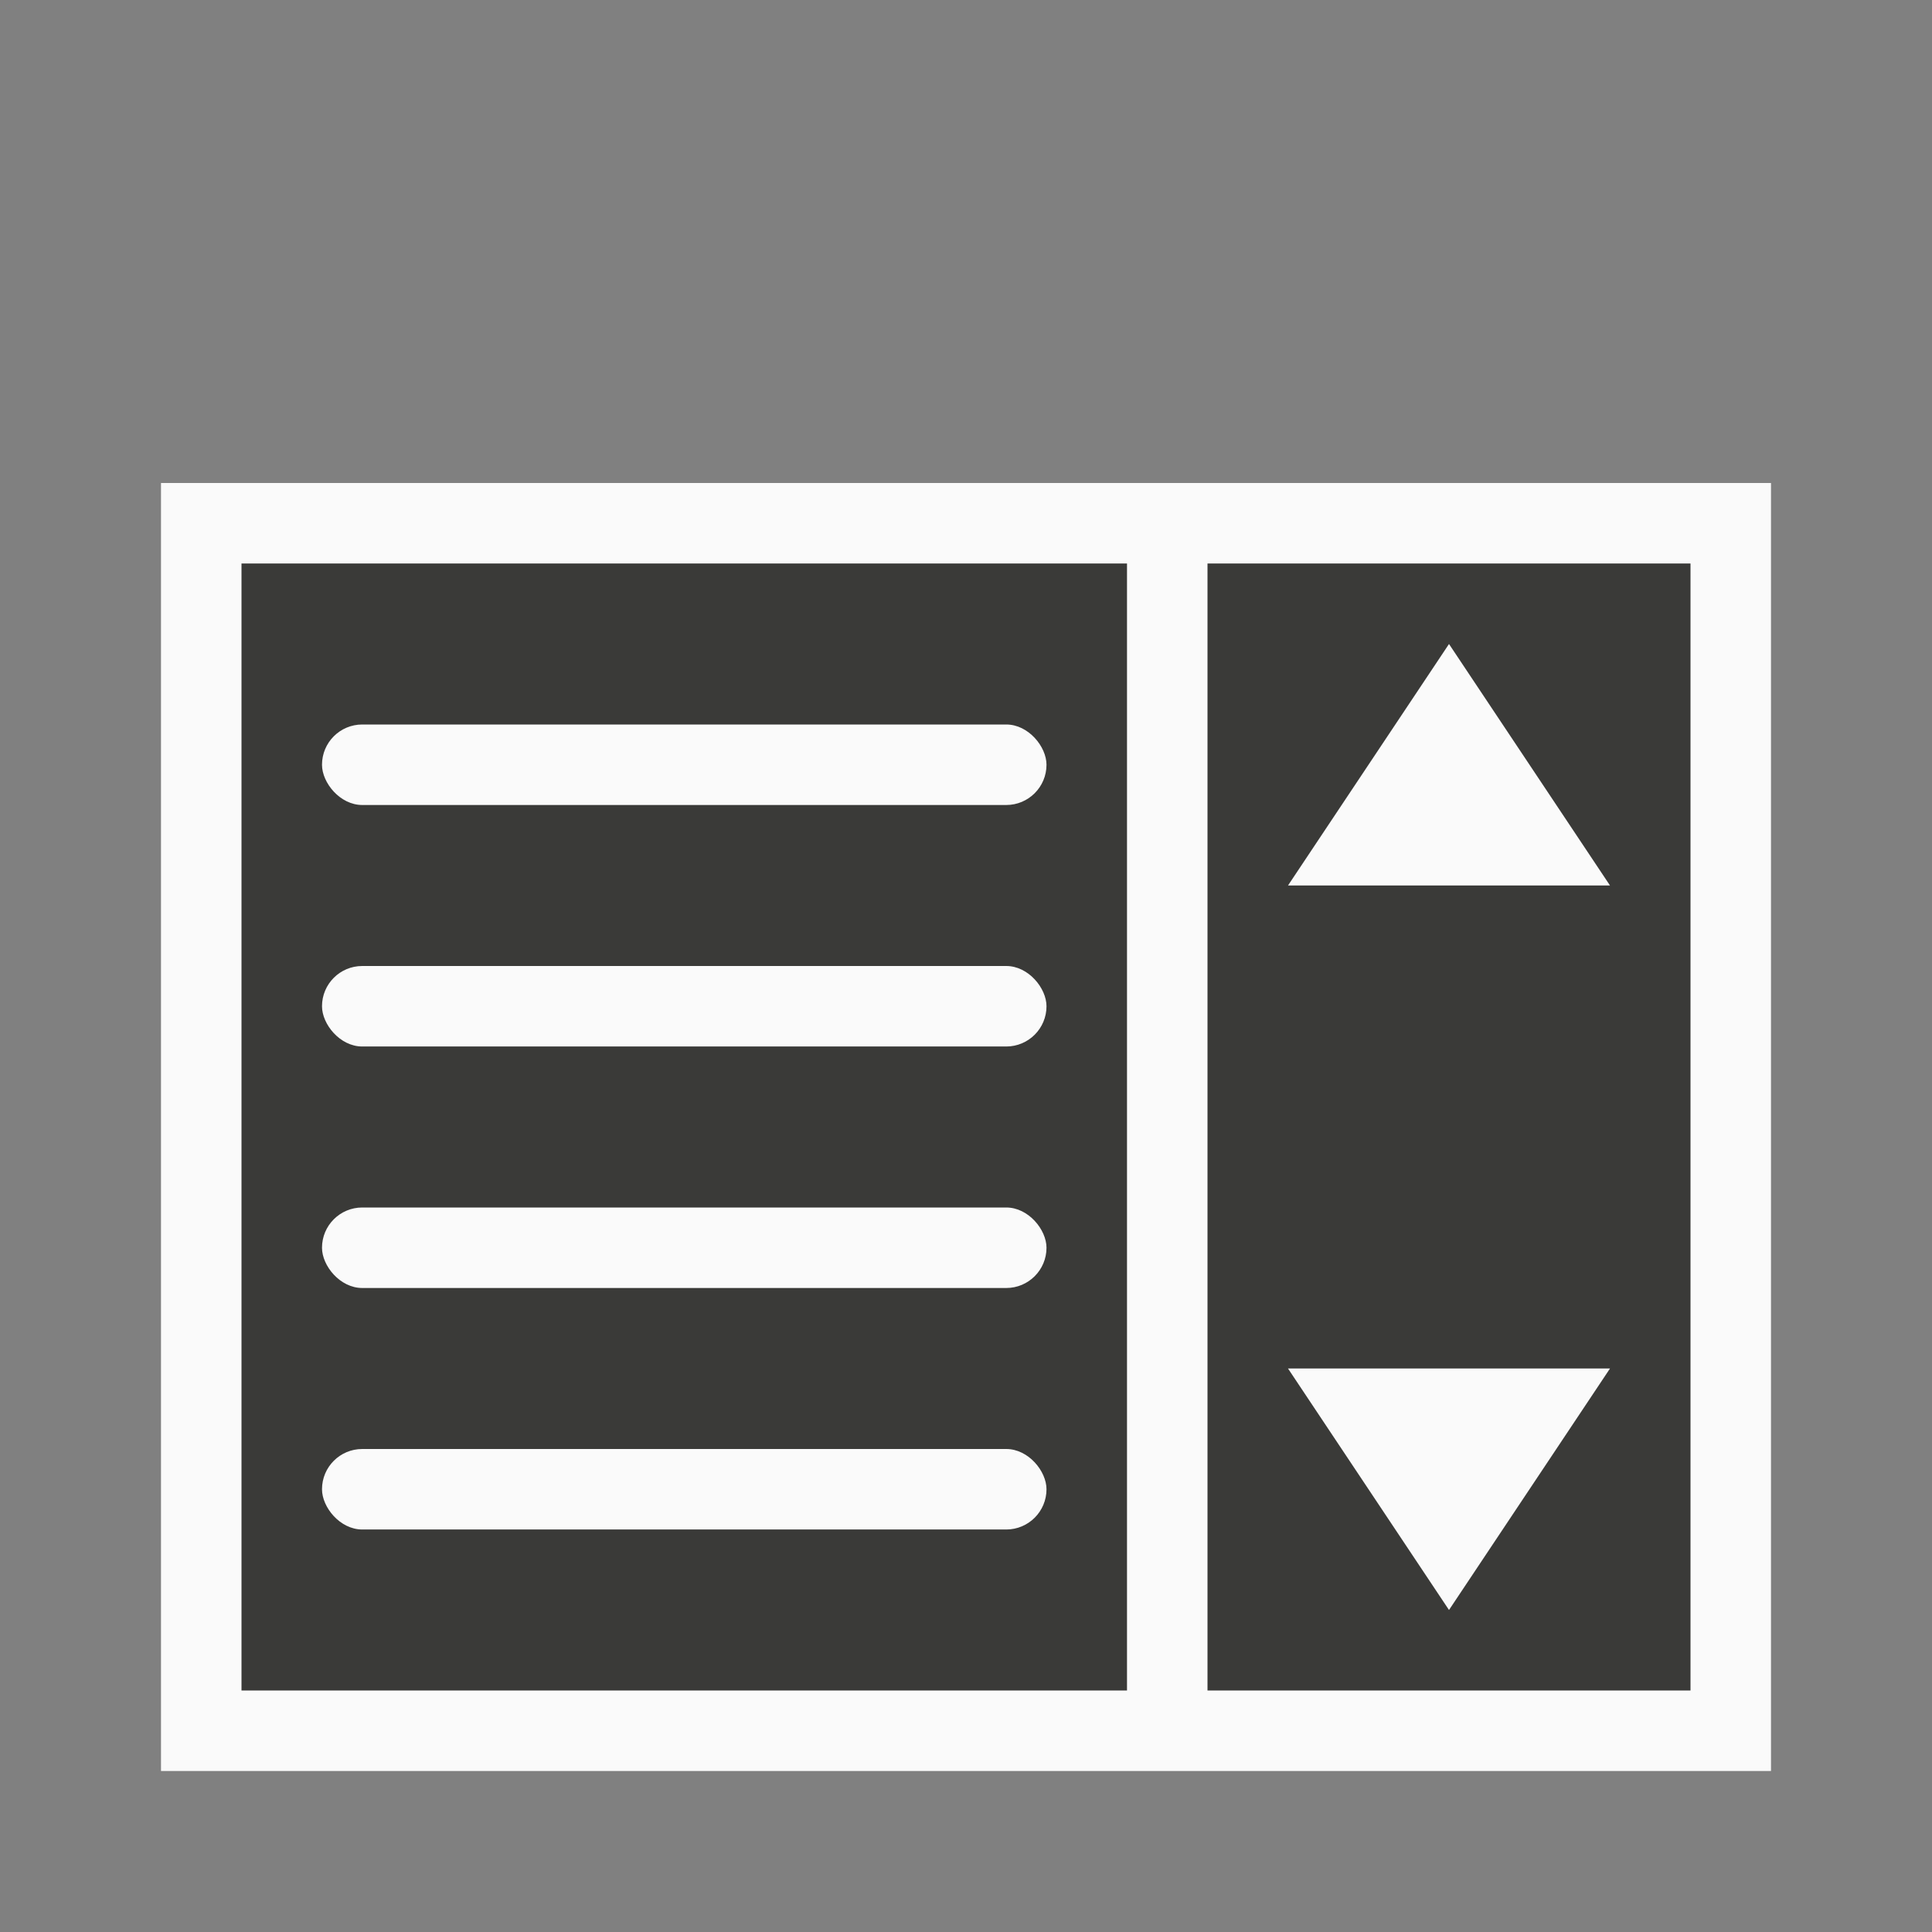 <svg viewBox="0 0 24 24" xmlns="http://www.w3.org/2000/svg"><rect x="0" y="0" width="24" height="24" fill="#808080" stroke="none"/><path d="m2 6h20v16h-20z" fill="#fafafa"/><path d="m15 7h6v14h-6z" fill="#3a3a38"/><path d="m3 7h11v14h-11z" fill="#3a3a38"/><g fill="#fafafa"><rect height="1" ry=".5" width="9" x="4" y="9"/><rect height="1" ry=".5" width="9" x="4" y="12"/><rect height="1" ry=".5" width="9" x="4" y="15"/><rect height="1" ry=".5" width="9" x="4" y="18"/><g fill-rule="evenodd"><path d="m16 17 2 3 2-3z"/><path d="m16 11 2-3 2 3z"/></g></g></svg>